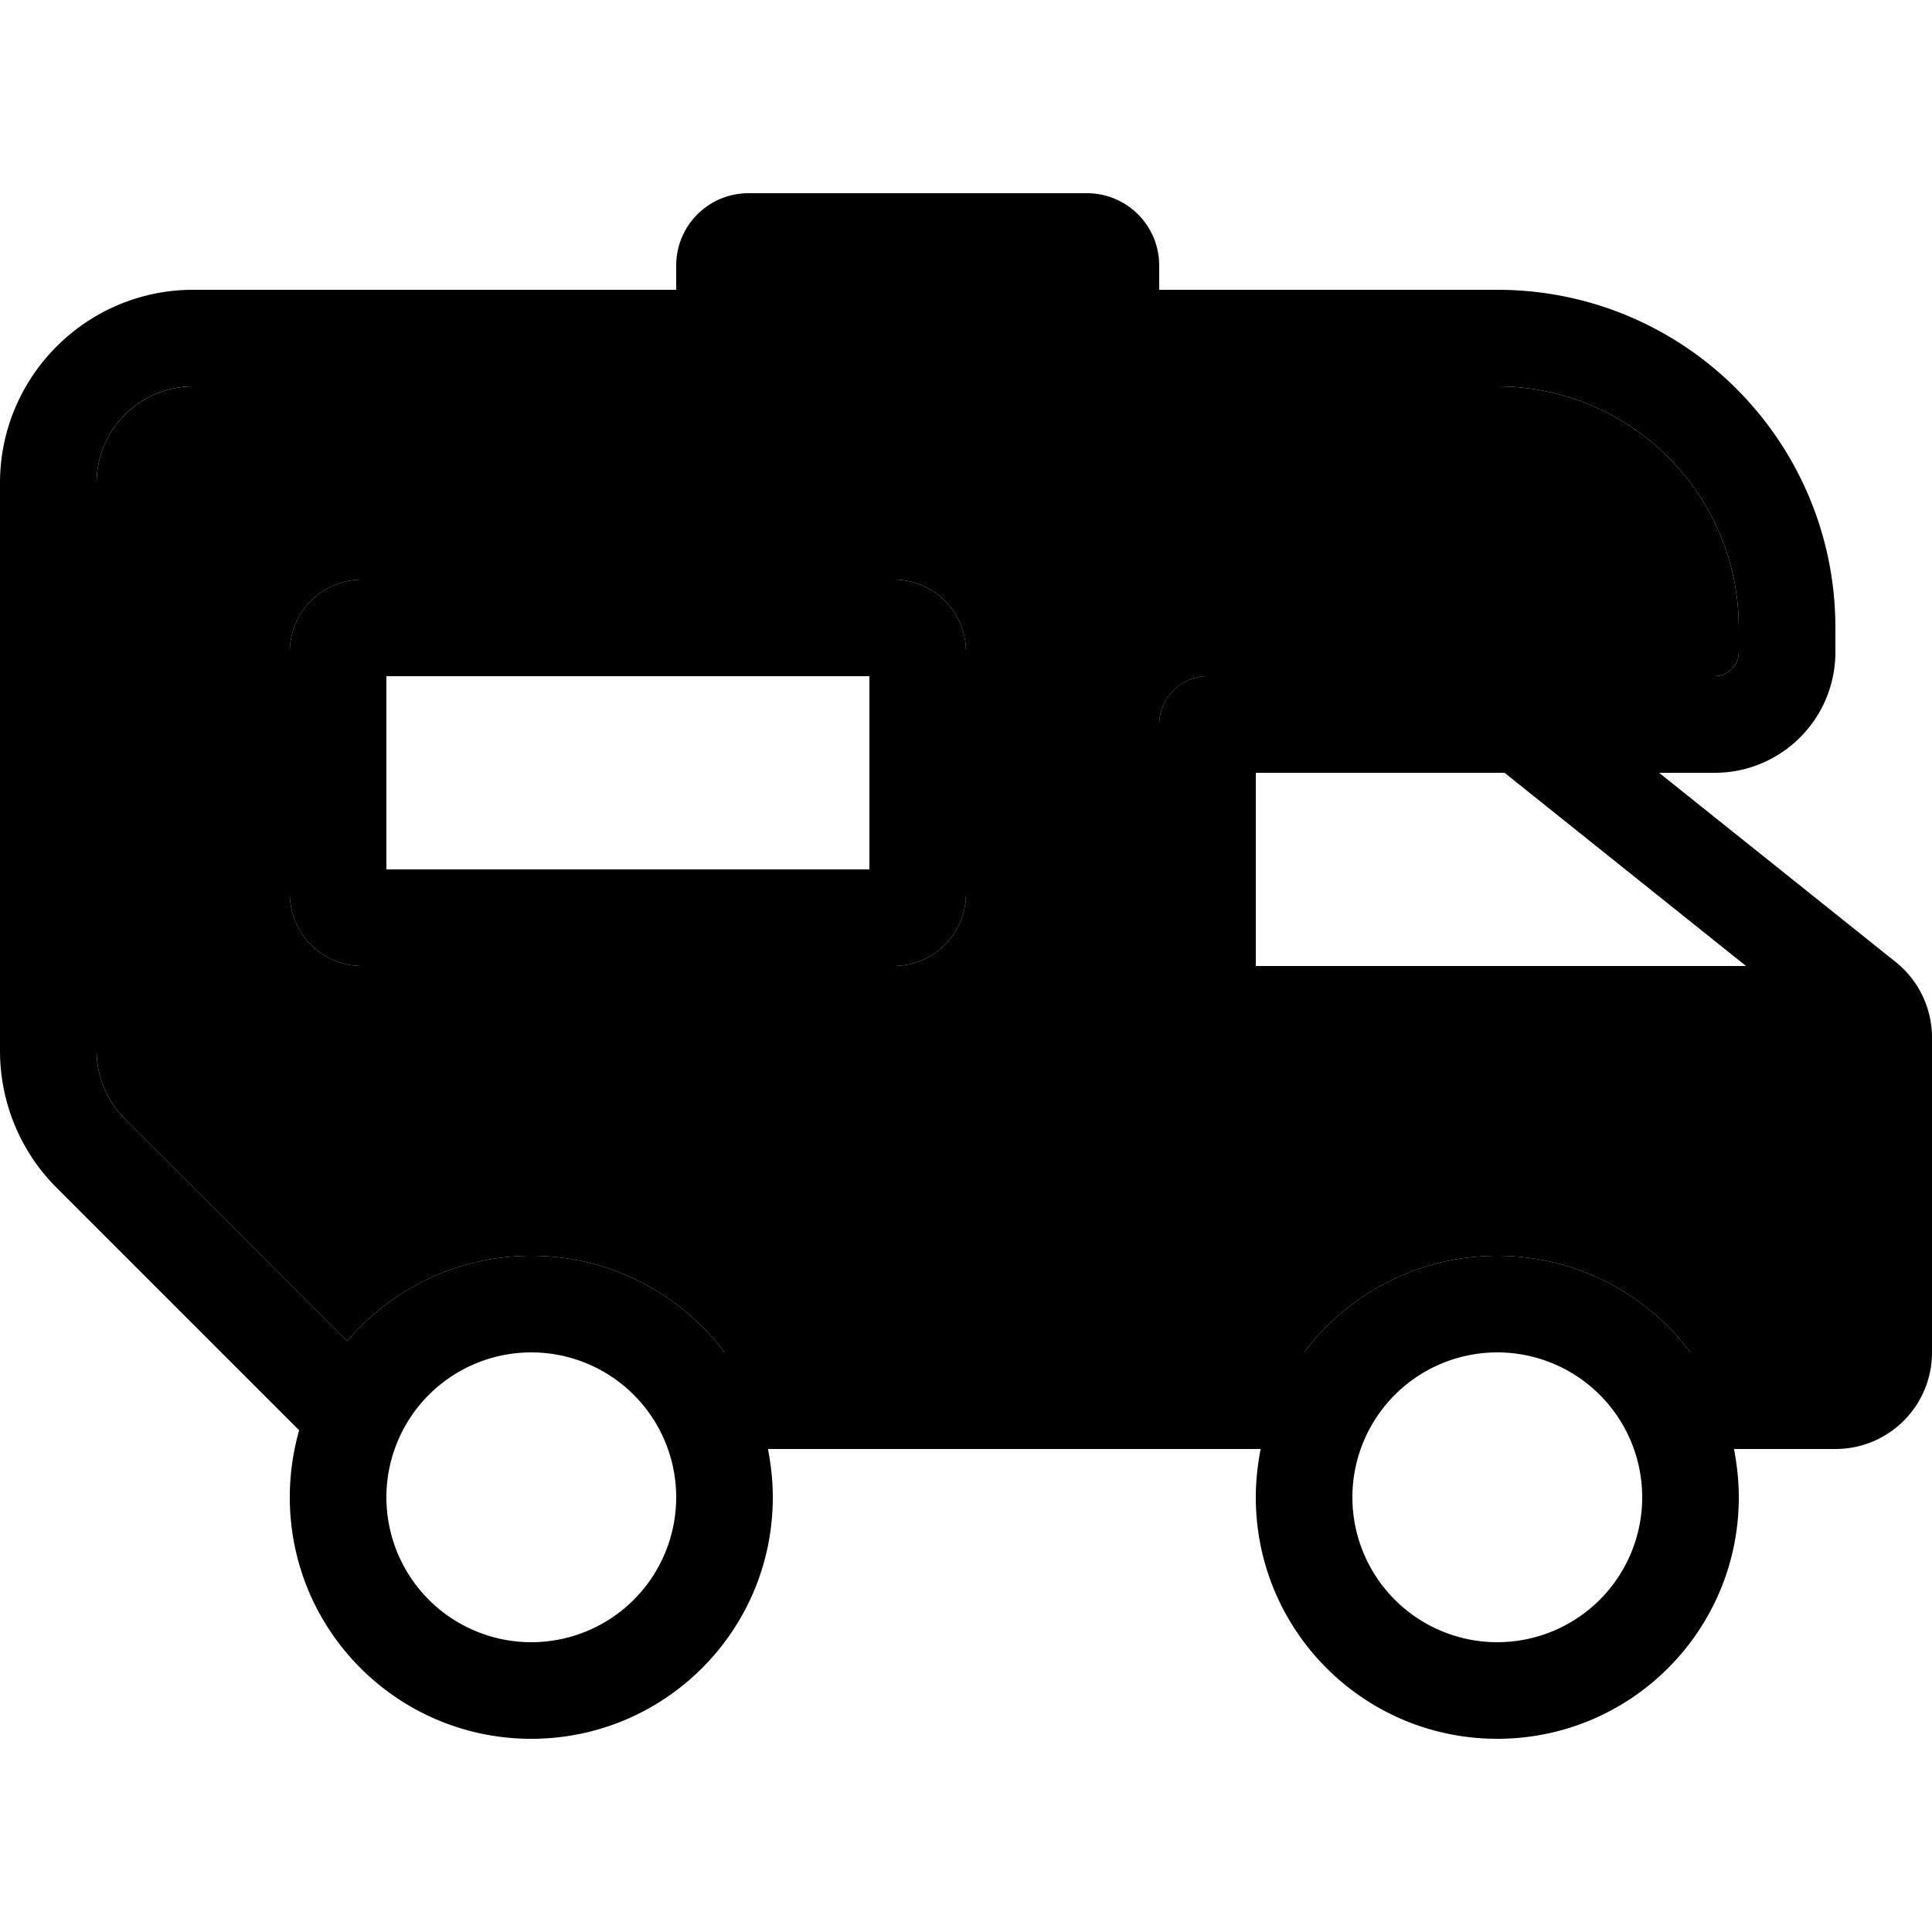 <svg xmlns="http://www.w3.org/2000/svg" width="24" height="24" viewBox="0 0 640 512"><path class="pr-icon-duotone-secondary" d="M32 96l0 188.1c0 8.5 3.4 16.6 9.4 22.6l73.6 73.6C129.6 363 151.5 352 176 352c26.2 0 49.4 12.6 64 32l144 0 0-208c0-8.8 7.2-16 16-16l168 0c4.4 0 8-3.6 8-8l0-8c0-44.2-35.8-80-80-80L384 64l-32 0 0-32-96 0 0 32-32 0L64 64C46.3 64 32 78.3 32 96zm64 56c0-13.3 10.7-24 24-24l176 0c13.3 0 24 10.7 24 24l0 80c0 13.3-10.7 24-24 24l-176 0c-13.3 0-24-10.7-24-24l0-80zM416 288l0 96 16 0c14.6-19.4 37.8-32 64-32s49.4 12.6 64 32l48 0 0-96-192 0z"/><path class="pr-icon-duotone-primary" d="M224 24c0-13.3 10.7-24 24-24L360 0c13.3 0 24 10.7 24 24l0 8 112 0c61.9 0 112 50.1 112 112l0 8c0 22.1-17.9 40-40 40l-18.4 0L628 254.7c7.6 6.1 12 15.3 12 25L640 384c0 17.7-14.3 32-32 32l-33.6 0c1 5.2 1.6 10.5 1.6 16c0 44.2-35.8 80-80 80s-80-35.8-80-80c0-5.5 .6-10.8 1.6-16L400 416l-145.6 0c1 5.2 1.6 10.5 1.6 16c0 44.2-35.8 80-80 80s-80-35.8-80-80c0-7.7 1.1-15.2 3.1-22.2L18.7 329.4C6.7 317.4 0 301.1 0 284.1L0 96C0 60.7 28.7 32 64 32l160 0 0-8zM64 64C46.3 64 32 78.3 32 96l0 188.1c0 8.5 3.4 16.6 9.4 22.6l73.6 73.6C129.6 363 151.5 352 176 352c26.2 0 49.4 12.6 64 32l144 0 0-208c0-8.8 7.2-16 16-16l168 0c4.4 0 8-3.6 8-8l0-8c0-44.2-35.8-80-80-80L384 64l-32 0 0-32-96 0 0 32-32 0L64 64zM176 384a48 48 0 1 0 0 96 48 48 0 1 0 0-96zm320 0a48 48 0 1 0 0 96 48 48 0 1 0 0-96zm-64 0c14.6-19.4 37.8-32 64-32s49.4 12.6 64 32l48 0 0-96-192 0 0 96 16 0zM416 192l0 64 162.4 0-80-64L416 192zM128 224l160 0 0-64-160 0 0 64zM96 152c0-13.3 10.7-24 24-24l176 0c13.3 0 24 10.7 24 24l0 80c0 13.3-10.7 24-24 24l-176 0c-13.3 0-24-10.7-24-24l0-80z"/></svg>